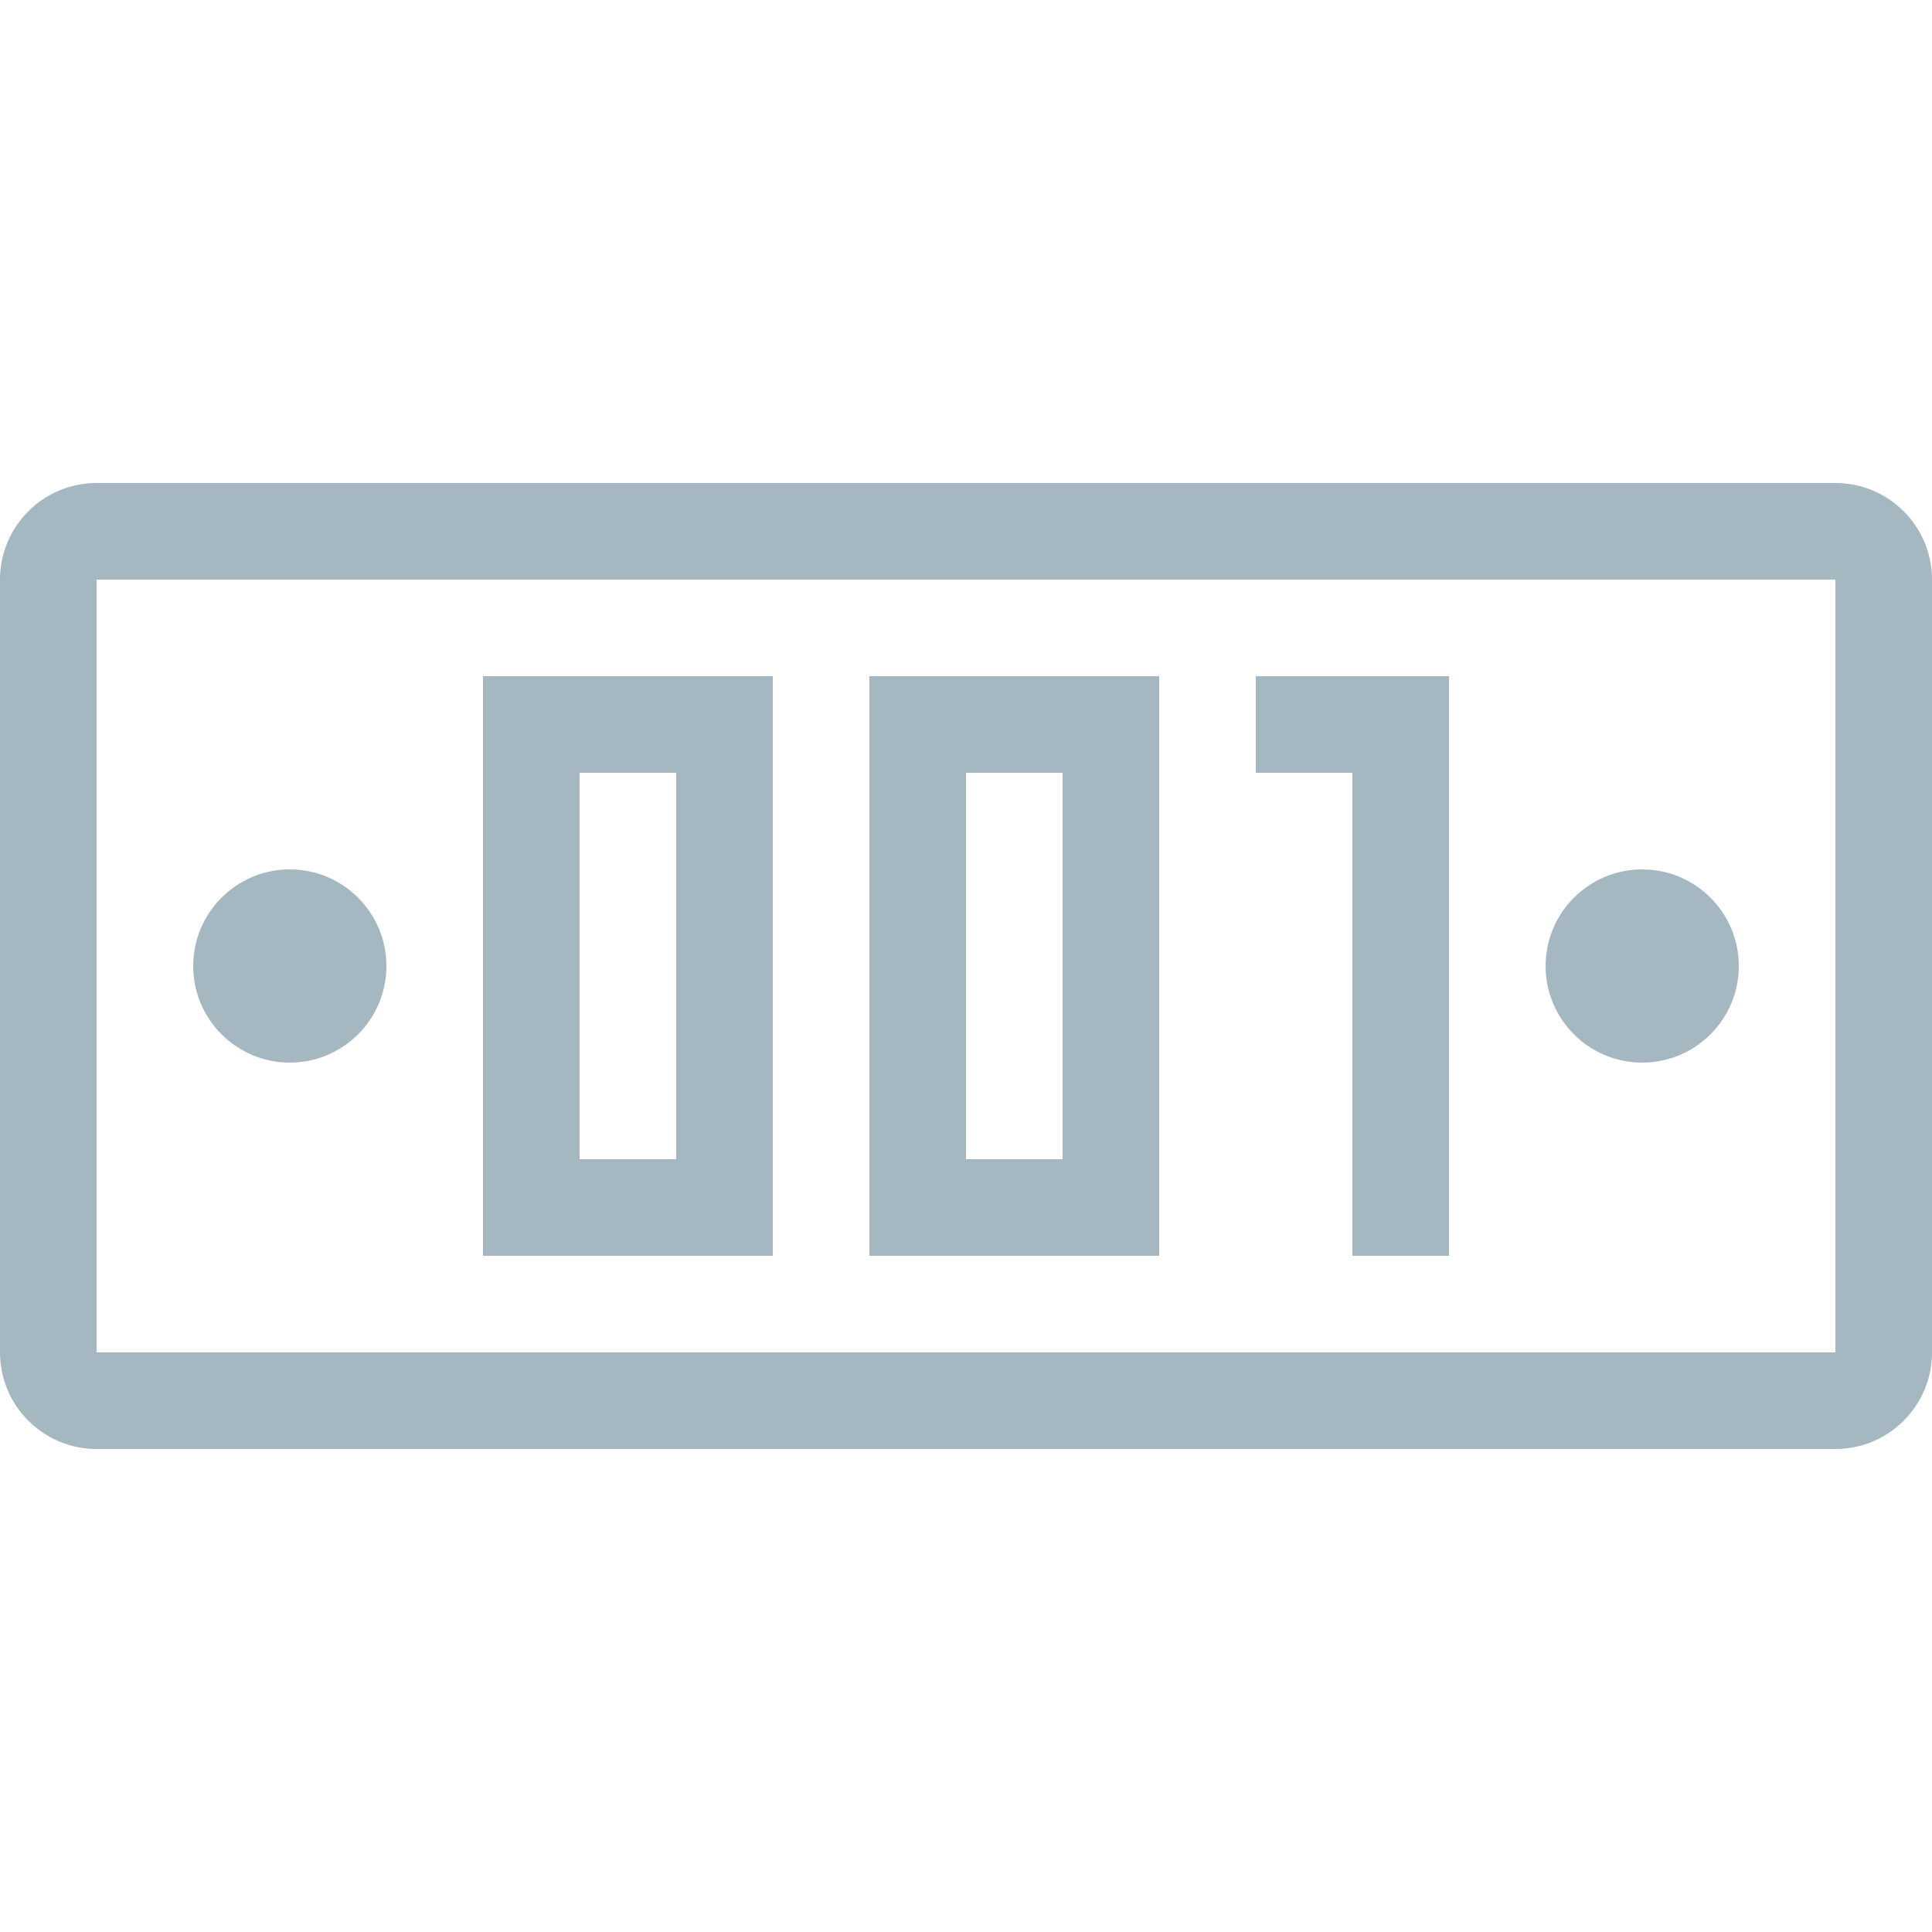 <?xml version="1.0" encoding="UTF-8"?>
<svg width="20px" height="20px" viewBox="0 0 20 20" version="1.1" xmlns="http://www.w3.org/2000/svg" xmlns:xlink="http://www.w3.org/1999/xlink">
    <title>license</title>
    <g id="license" stroke="none" stroke-width="1" fill="none" fill-rule="evenodd">
        <path d="M19,5 C19.552,5 20,5.448 20,6 L20,14 C20,14.552 19.552,15 19,15 L1,15 C0.448,15 0,14.552 0,14 L0,6 C0,5.448 0.448,5 1,5 L19,5 Z M19,6 L1,6 L1,14 L19,14 L19,6 Z M15,7 L15,13 L14,13 L14,8 L13,8 L13,7 L15,7 Z M8,7 L8,13 L5,13 L5,7 L8,7 Z M12,7 L12,13 L9,13 L9,7 L12,7 Z M7,8 L6,8 L6,12 L7,12 L7,8 Z M11,8 L10,8 L10,12 L11,12 L11,8 Z M3,9 C3.552,9 4,9.448 4,10 C4,10.552 3.552,11 3,11 C2.448,11 2,10.552 2,10 C2,9.448 2.448,9 3,9 Z M17,9 C17.552,9 18,9.448 18,10 C18,10.552 17.552,11 17,11 C16.448,11 16,10.552 16,10 C16,9.448 16.448,9 17,9 Z" id="Combined-Shape" fill="#A5B7C0" fill-rule="nonzero"></path>
    </g>
</svg>
